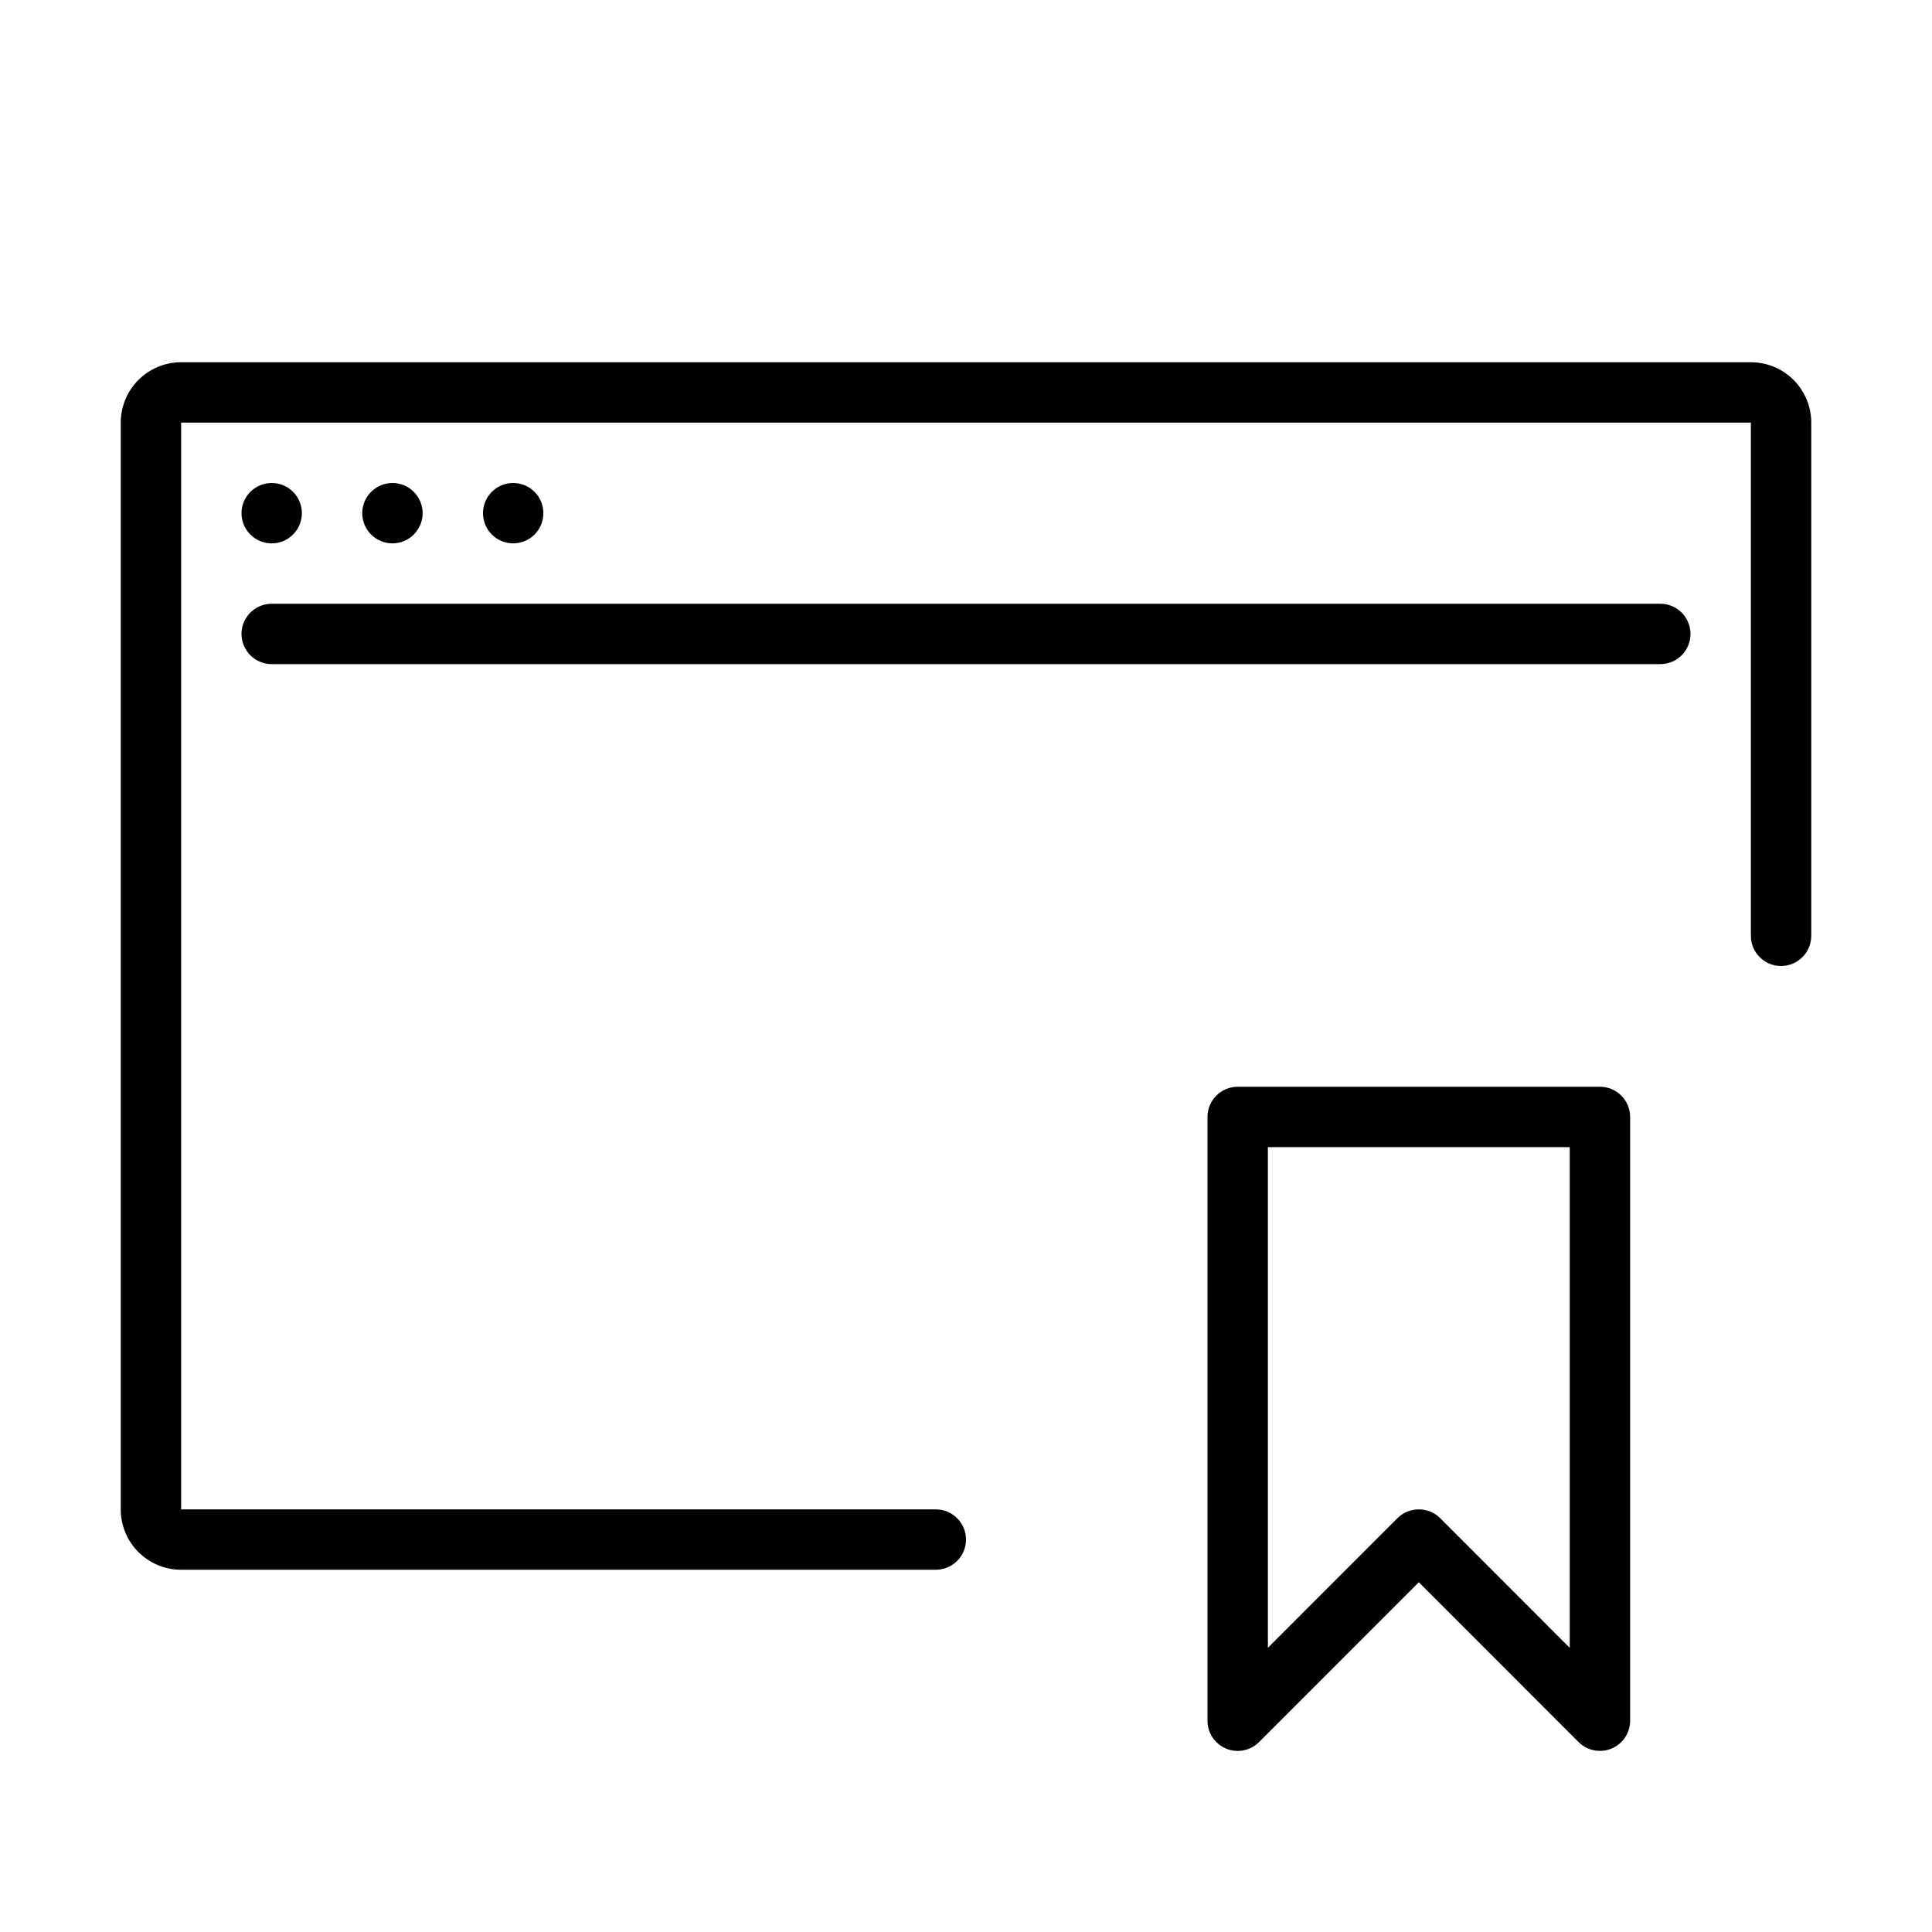 <svg xmlns="http://www.w3.org/2000/svg" width="32" height="32" version="1.1" viewBox="0 0 32 32"><title>window-bookmark</title><path d="M27.5 11h-23c-0.276 0-0.5-0.224-0.5-0.5s0.224-0.5 0.5-0.5v0h23c0.276 0 0.5 0.224 0.5 0.5s-0.224 0.5-0.5 0.5v0z"/><path d="M5 8.5c0 0.276-0.224 0.5-0.5 0.5s-0.5-0.224-0.5-0.5c0-0.276 0.224-0.5 0.5-0.5s0.5 0.224 0.5 0.5z"/><path d="M7 8.5c0 0.276-0.224 0.5-0.5 0.5s-0.5-0.224-0.5-0.5c0-0.276 0.224-0.5 0.5-0.5s0.5 0.224 0.5 0.5z"/><path d="M9 8.5c0 0.276-0.224 0.5-0.5 0.5s-0.5-0.224-0.5-0.5c0-0.276 0.224-0.5 0.5-0.5s0.5 0.224 0.5 0.5z"/><path d="M15.5 26h-12.5c-0.552 0-1-0.448-1-1v0-18c0-0.552 0.448-1 1-1v0h26c0.552 0 1 0.448 1 1v0 8.5c0 0.276-0.224 0.5-0.5 0.5s-0.5-0.224-0.5-0.5v0-8.5h-26v18h12.5c0.276 0 0.5 0.224 0.5 0.5s-0.224 0.5-0.5 0.5v0z"/><path d="M26.5 29c-0 0-0.001 0-0.001 0-0.138 0-0.263-0.056-0.353-0.146v0l-2.646-2.647-2.646 2.647c-0.091 0.091-0.216 0.147-0.354 0.147-0.276 0-0.5-0.224-0.5-0.5 0-0 0-0.001 0-0.001v0-10c0-0.276 0.224-0.5 0.5-0.5v0h6c0.276 0 0.5 0.224 0.5 0.5v0 10c-0 0.207-0.126 0.385-0.306 0.461l-0.003 0.001c-0.056 0.024-0.121 0.038-0.189 0.038-0.001 0-0.001 0-0.002 0h0zM23.5 25c0 0 0.001 0 0.001 0 0.138 0 0.263 0.056 0.353 0.146v0l2.146 2.147v-8.293h-5v8.293l2.146-2.147c0.090-0.090 0.215-0.146 0.353-0.146 0 0 0.001 0 0.001 0h-0z"/></svg>